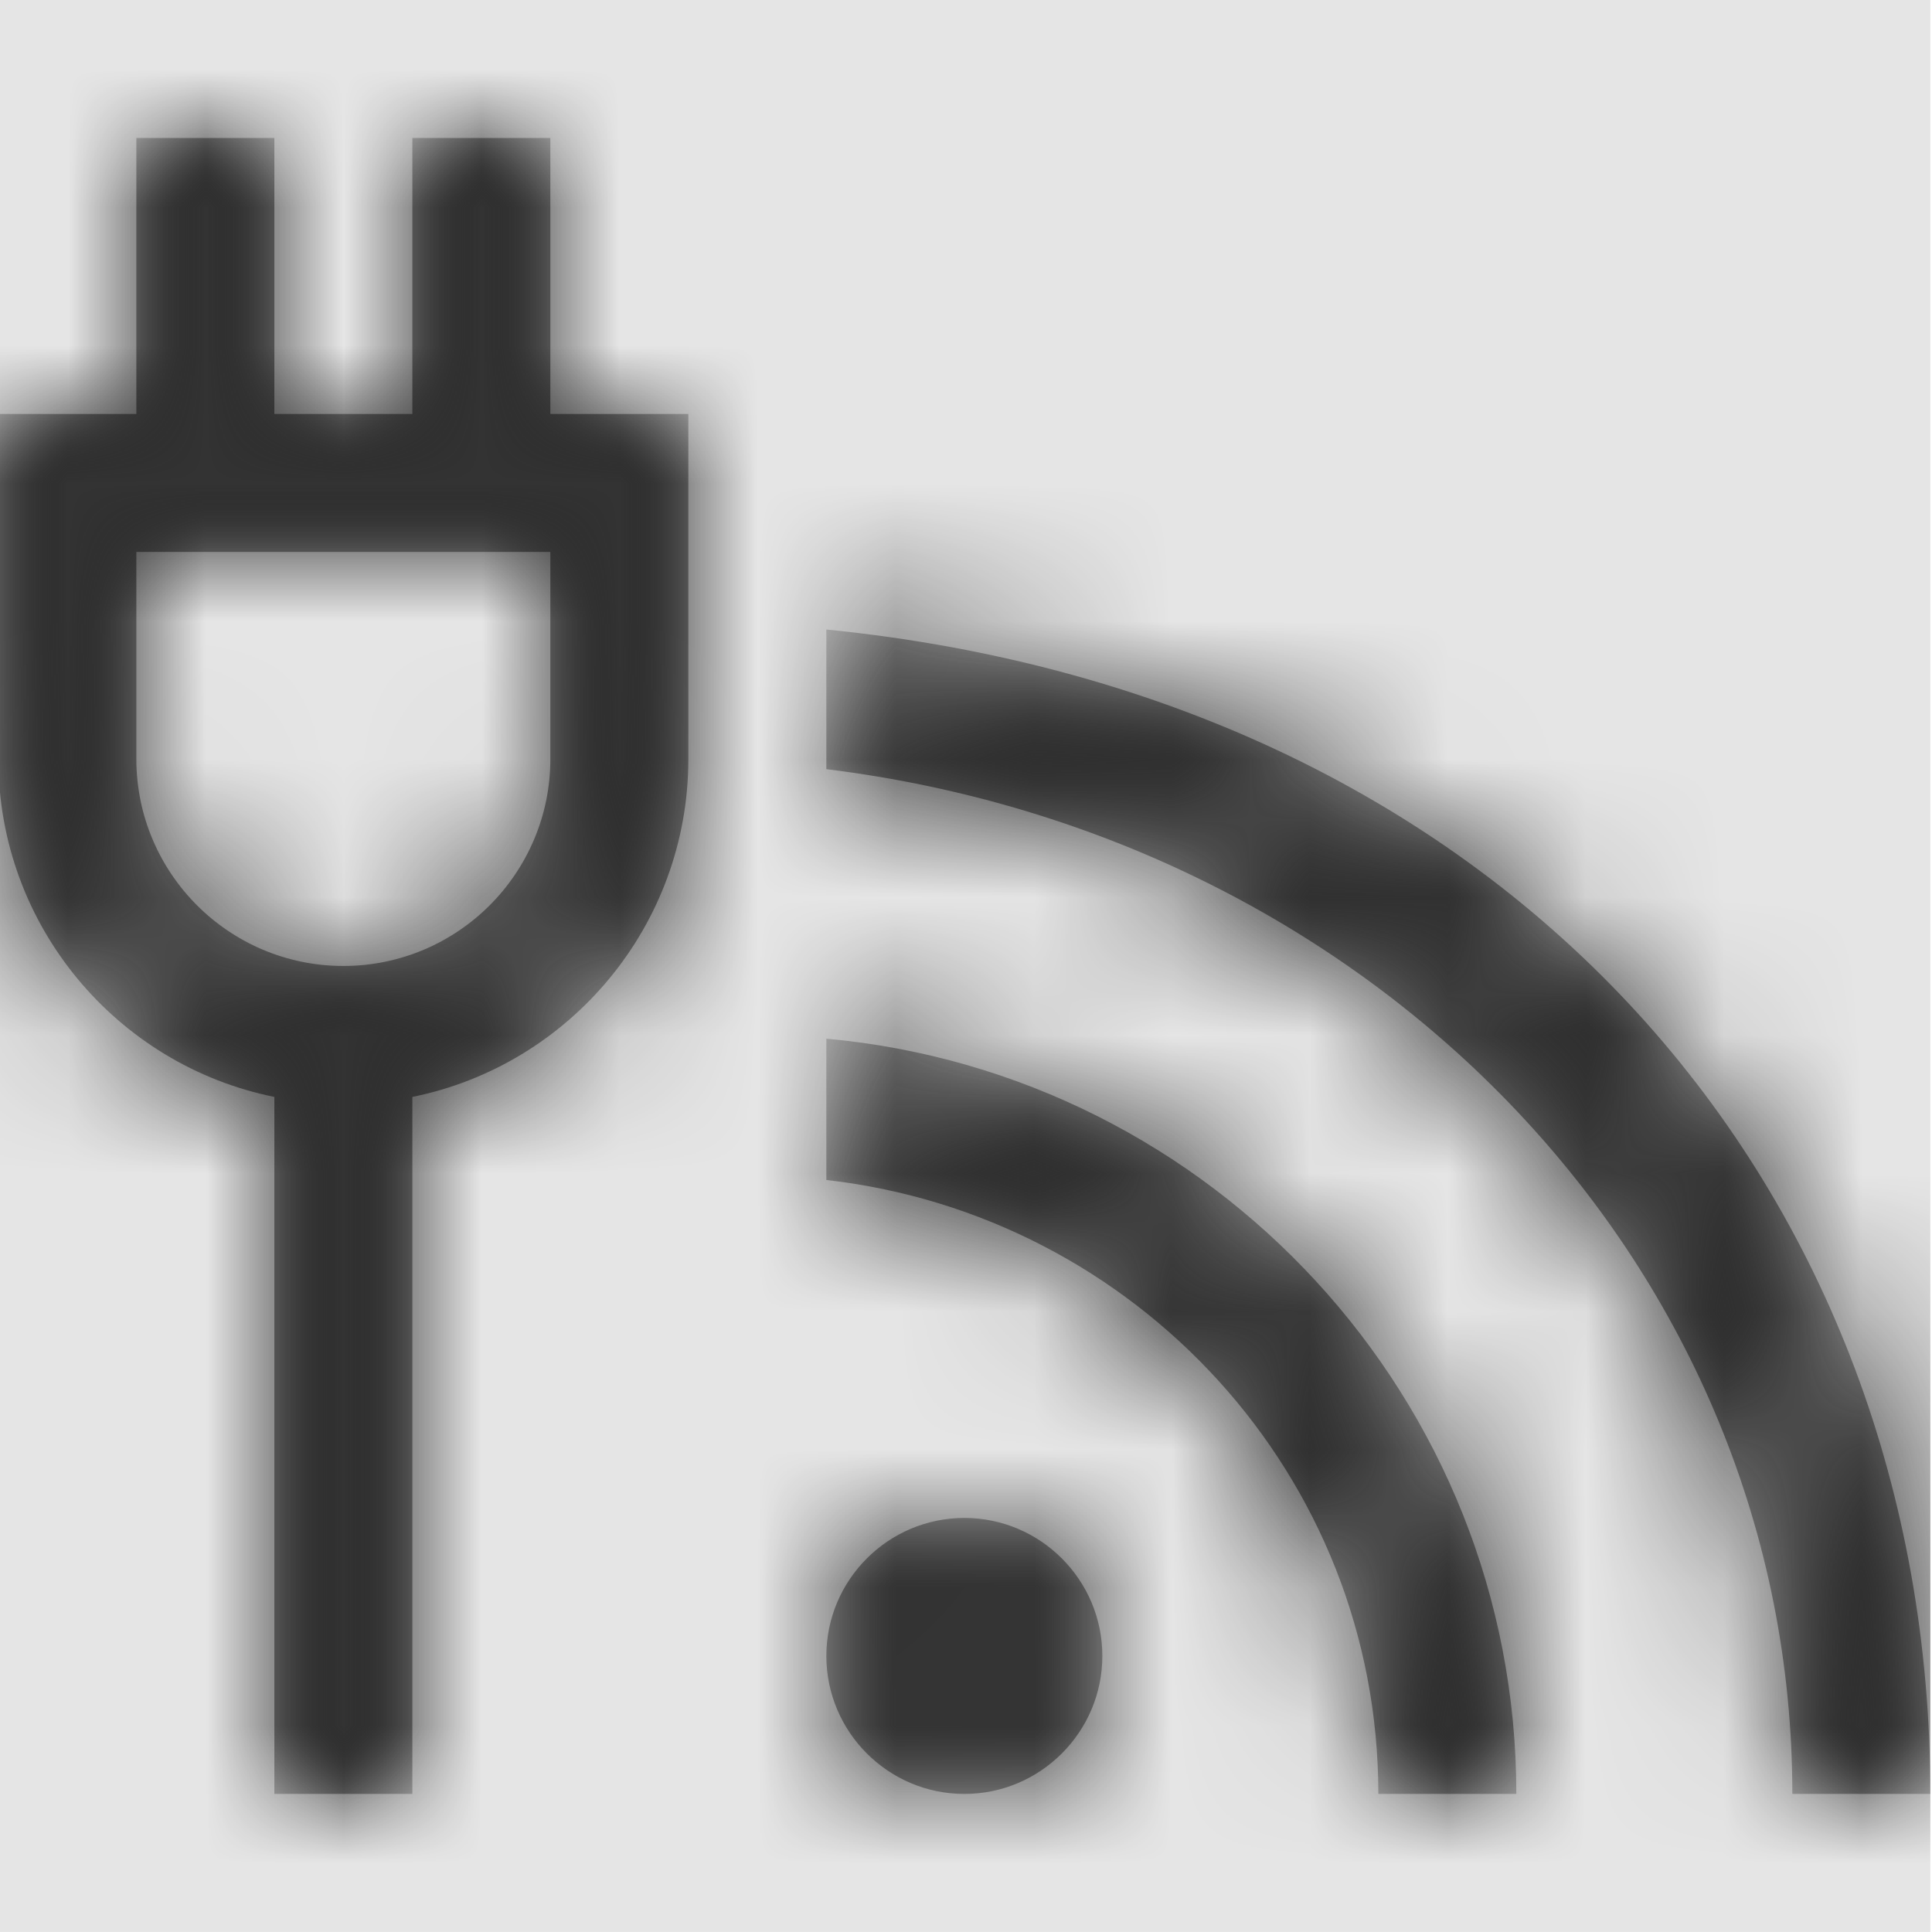 <svg width="512" height="512" viewBox="0 0 512 512" version="1.1" xmlns="http://www.w3.org/2000/svg" xmlns:xlink="http://www.w3.org/1999/xlink">
<title>connect-to-feed</title>
<desc>Created using Figma</desc>
<g id="Canvas" transform="matrix(36.571 0 0 36.571 -35986.3 -877.714)">
<rect x="984" y="24" width="14" height="14" fill="#E5E5E5"/>
<g id="connect-to-feed">
<mask id="mask0_outline" mask-type="alpha">
<g id="Mask">
<use xlink:href="#path0_fill" transform="translate(984 25)" fill="#FFFFFF"/>
</g>
</mask>
<g id="Mask" mask="url(#mask0_outline)">
<use xlink:href="#path0_fill" transform="translate(984 25)"/>
</g>
<g id="&#226;&#134;&#170;&#240;&#159;&#142;&#168;Color" mask="url(#mask0_outline)">
<g id="Rectangle 3">
<use xlink:href="#path1_fill" transform="translate(984 24)" fill="#333333"/>
</g>
</g>
</g>
</g>
<defs>
<path id="path0_fill" fill-rule="evenodd" d="M 5 2L 5 4.5C 5 5.707 4.141 6.719 3 6.949L 3 12L 2 12L 2 6.949C 0.859 6.719 0 5.707 0 4.5L 0 2L 1 2L 1 0L 2 0L 2 2L 3 2L 3 0L 4 0L 4 2L 5 2ZM 8 11C 8 11.551 7.551 12 7 12C 6.449 12 6 11.551 6 11C 6 10.449 6.449 10 7 10C 7.551 10 8 10.449 8 11ZM 1 3L 4 3L 4 4.5C 4 5.328 3.328 6 2.5 6C 1.672 6 1 5.328 1 4.5L 1 3ZM 6 3.562L 6 4.574C 10 5.066 13 8.203 13 12L 14 12C 14 7.652 11 4.062 6 3.562ZM 6 7.551L 6 6.527C 8.797 6.781 11 9.137 11 12L 10 12C 10 9.691 8.242 7.805 6 7.551Z"/>
<path id="path1_fill" fill-rule="evenodd" d="M 0 0L 14 0L 14 14L 0 14L 0 0Z"/>
</defs>
</svg>
